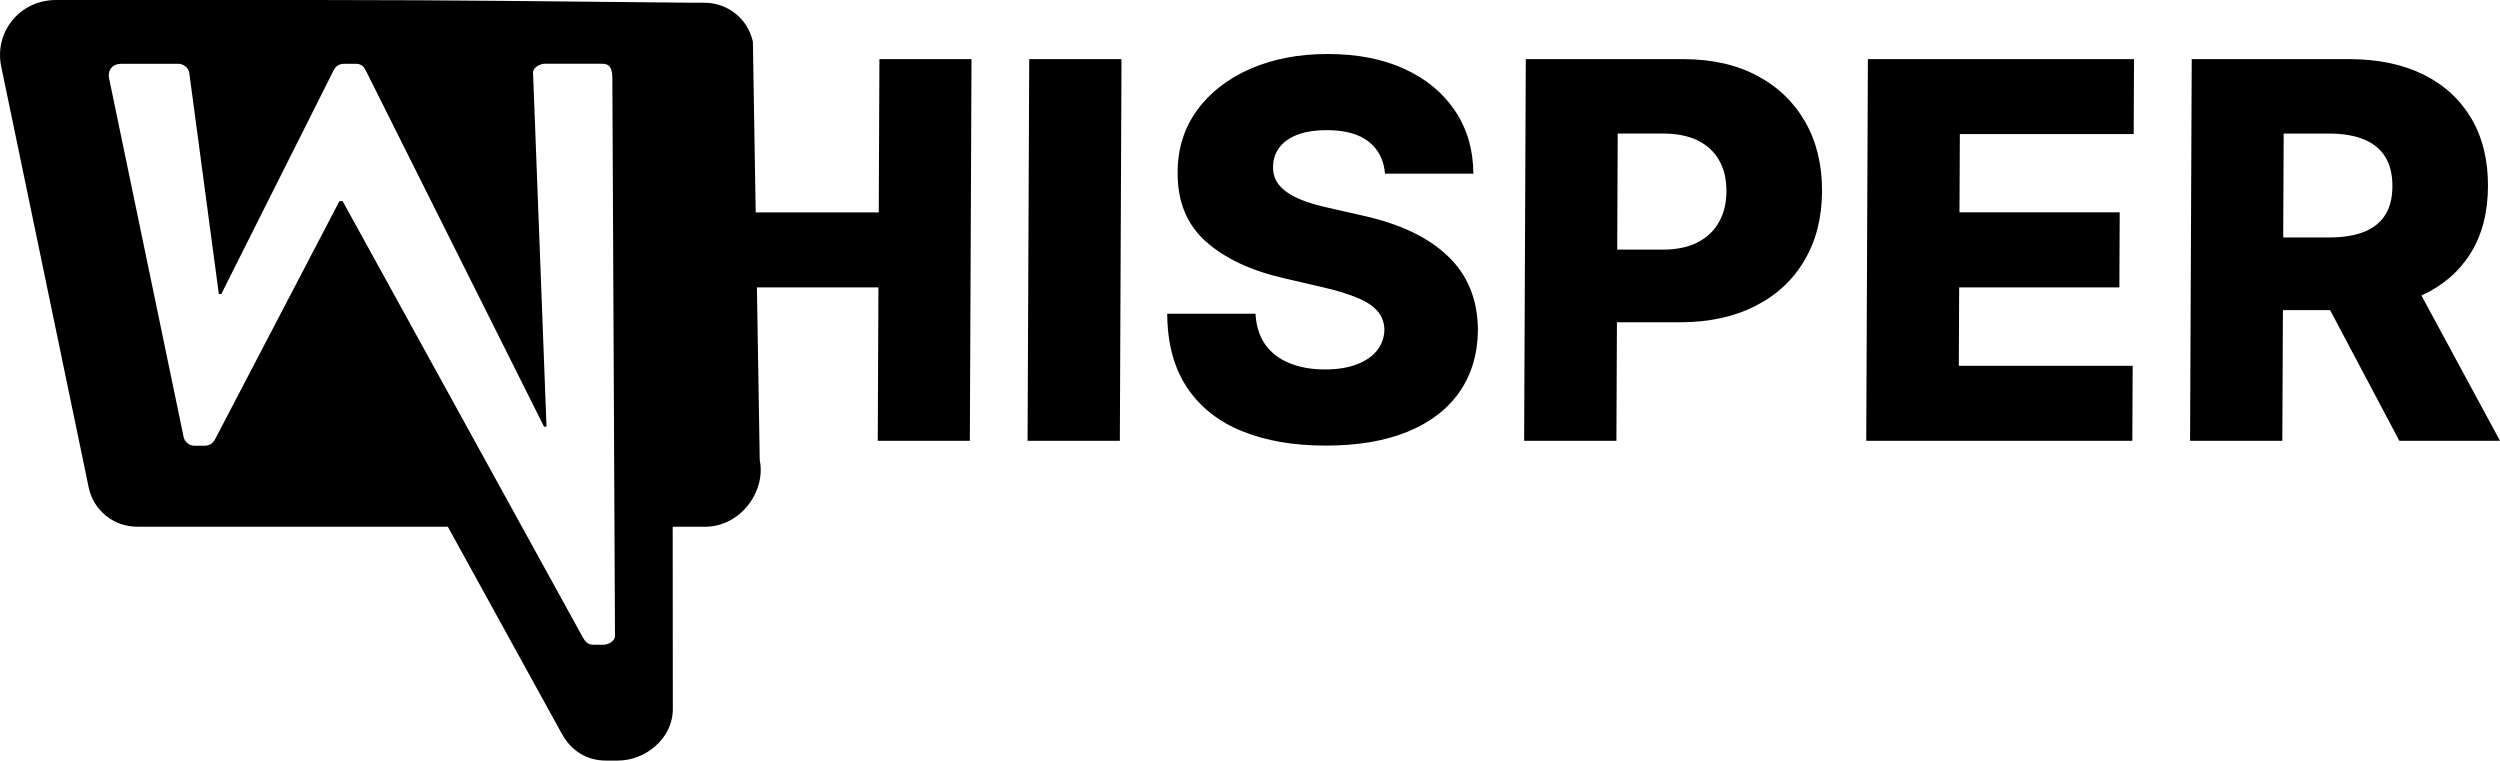 <?xml version="1.0" encoding="UTF-8"?>
<!DOCTYPE svg PUBLIC "-//W3C//DTD SVG 1.1//EN" "http://www.w3.org/Graphics/SVG/1.1/DTD/svg11.dtd">
<!-- Creator: CorelDRAW 2018 (64-Bit) -->
<svg xmlns="http://www.w3.org/2000/svg" xml:space="preserve" version="1.1" style="shape-rendering:geometricPrecision; text-rendering:geometricPrecision; image-rendering:optimizeQuality; fill-rule:evenodd; clip-rule:evenodd"
viewBox="0 0 1997.62 607.73"
 xmlns:xlink="http://www.w3.org/1999/xlink">
 <g id="Layer_x0020_1">
  <path class="fil0" d="M259.52 0.01l-5.26 0 -155.76 0 -39.2 0 -14.58 0c-28.8,0 -49.51,25.46 -43.74,53.2l69.91 336.36c3.77,18.17 19.87,31.31 38.77,31.31l4.68 0 4.68 0 238.82 0 91.13 165.49c7.26,13.18 19.51,21.37 35.27,21.37l9.35 0c22.4,0 44.14,-17.87 44.03,-41.31l-0.1 -145.54 11.23 0 14.58 0c28.8,0 48.84,-28.71 43.74,-53.2l-2.26 -138.03 97.09 0 -0.52 122.56 73.58 0 1.32 -304.95 -73.58 0 -0.53 122.43 -98.33 0 -2.23 -136.21c-3.77,-18.17 -19.88,-31.31 -38.77,-31.31l-4.68 0 -4.68 0c-98.36,-0.92 -194.84,-2.2 -293.97,-2.16zm1564.88 189.74l0 0 0.36 -83.02 36.34 0c11.04,0 20.25,1.54 27.79,4.68 7.54,3.08 13.25,7.76 17.06,13.98 3.89,6.22 5.74,14.05 5.7,23.48 -0.04,9.36 -1.97,17.12 -5.91,23.13 -3.87,6.01 -9.55,10.48 -17.1,13.41 -7.5,2.93 -16.8,4.34 -27.9,4.34l-36.34 0zm-532.41 67.78l0 0 50.03 0c23.34,0 43.49,-4.33 60.5,-13 17.02,-8.59 30.14,-20.75 39.36,-36.54 9.29,-15.72 13.91,-34.09 14.01,-55.14 0.09,-20.96 -4.31,-39.33 -13.25,-55.12 -9.01,-15.86 -21.75,-28.24 -38.35,-37.11 -16.59,-8.88 -36.28,-13.35 -59.12,-13.35l-125.99 0 -1.32 304.95 73.73 0 0.41 -94.68zm-395.86 -210.27l-1.32 304.95 -73.73 0 1.32 -304.95 73.73 0zm210.56 91.48c-0.93,-10.97 -5.29,-19.43 -13.09,-25.57 -7.73,-6.08 -18.83,-9.16 -33.22,-9.16 -9.51,0 -17.47,1.26 -23.84,3.7 -6.38,2.51 -11.14,5.94 -14.3,10.2 -3.23,4.34 -4.86,9.29 -5.02,14.82 -0.16,4.61 0.73,8.59 2.74,12.09 2.02,3.49 5,6.49 8.91,9.15 3.9,2.66 8.64,4.96 14.15,6.92 5.59,1.96 11.79,3.7 18.77,5.24l26.18 5.94c15.01,3.29 28.34,7.62 39.92,13.07 11.5,5.44 21.19,12.02 29.05,19.56 7.86,7.48 13.84,16.21 17.85,25.99 4.01,9.85 6.06,20.9 6.14,33.06 -0.23,19.29 -5.19,35.78 -14.82,49.61 -9.7,13.77 -23.58,24.38 -41.64,31.73 -18,7.34 -39.74,10.97 -65.17,10.97 -25.51,0 -47.71,-3.77 -66.62,-11.46 -18.97,-7.61 -33.66,-19.22 -44.08,-34.79 -10.48,-15.59 -15.78,-35.29 -15.96,-59.12l70.58 0c0.51,9.78 3.14,18.03 7.72,24.53 4.66,6.57 11.05,11.54 19.22,14.89 8.23,3.42 17.73,5.1 28.5,5.1 9.92,0 18.39,-1.32 25.45,-4.05 7,-2.66 12.4,-6.36 16.19,-11.12 3.79,-4.82 5.77,-10.26 5.88,-16.42 -0.05,-5.73 -1.85,-10.69 -5.32,-14.82 -3.48,-4.12 -8.77,-7.68 -15.96,-10.68 -7.19,-3.08 -16.32,-5.88 -27.43,-8.46l-31.83 -7.4c-26.39,-6.08 -47.11,-15.86 -62.27,-29.43 -15.11,-13.56 -22.58,-31.86 -22.4,-54.99 0.01,-18.87 5.18,-35.43 15.44,-49.61 10.26,-14.19 24.44,-25.22 42.56,-33.19 18.13,-7.9 38.7,-11.88 61.82,-11.88 23.62,0 44.15,3.99 61.51,11.95 17.43,8.04 30.87,19.23 40.45,33.61 9.59,14.4 14.41,31.03 14.53,50.04l-70.58 0zm185.54 60.72l36.34 0c11.1,0 20.42,-1.96 27.9,-5.8 7.57,-3.91 13.25,-9.29 17.12,-16.28 3.95,-7.05 5.87,-15.16 5.91,-24.53 0.04,-9.43 -1.8,-17.61 -5.69,-24.46 -3.81,-6.91 -9.53,-12.29 -17.05,-16.07 -7.53,-3.7 -16.74,-5.59 -27.79,-5.59l-36.34 0 -0.4 92.73zm198.99 152.75l1.31 -304.95 212.65 0 -0.26 59.89 -138.92 0 -0.28 62.54 128.02 0 -0.26 59.95 -128.02 0 -0.27 62.68 138.91 0 -0.26 59.88 -212.64 0zm332.93 -104.4l-0.46 104.4 -73.72 0 1.32 -304.95 125.99 0c22.85,0 42.53,4.12 59.13,12.3 16.59,8.17 29.33,19.91 38.35,35.14 8.94,15.24 13.34,33.26 13.25,54.16 -0.09,21.1 -4.78,39.06 -14.07,53.8 -9.23,14.65 -22.24,25.79 -39.1,33.47l62.77 116.07 -80.43 0 -55.31 -104.4 -37.73 0 110.7 -11.68 -110.7 11.68zm-1677.43 101.39c0.82,3.96 4.56,6.96 8.54,6.96l7.96 0c4.97,0 7.2,-2.44 8.79,-5.47l99.24 -190.03 2.49 0 192.2 349.06c1.48,2.68 3.66,5.47 8.13,5.47l7.97 0c3.98,0 9.38,-2.87 9.36,-6.96l-2.1 -445.38c-0.03,-7.23 -1.29,-11.94 -8.25,-11.94l-45.76 0c-3.97,0 -9.51,3.37 -9.37,6.96l10.77 283.05 -1.99 0 -142.38 -284.48c-1.36,-2.74 -3.17,-5.48 -8.13,-5.48l-8.95 0c-4.98,0 -7.34,2.6 -8.79,5.48l-89.61 178.46 -1.99 0 -23.65 -176.97c-0.47,-3.55 -4.57,-6.96 -8.55,-6.96l-45.76 0c-6.96,0 -11.12,4.94 -9.66,11.95l59.5 286.28z"/>
 </g>
</svg>
